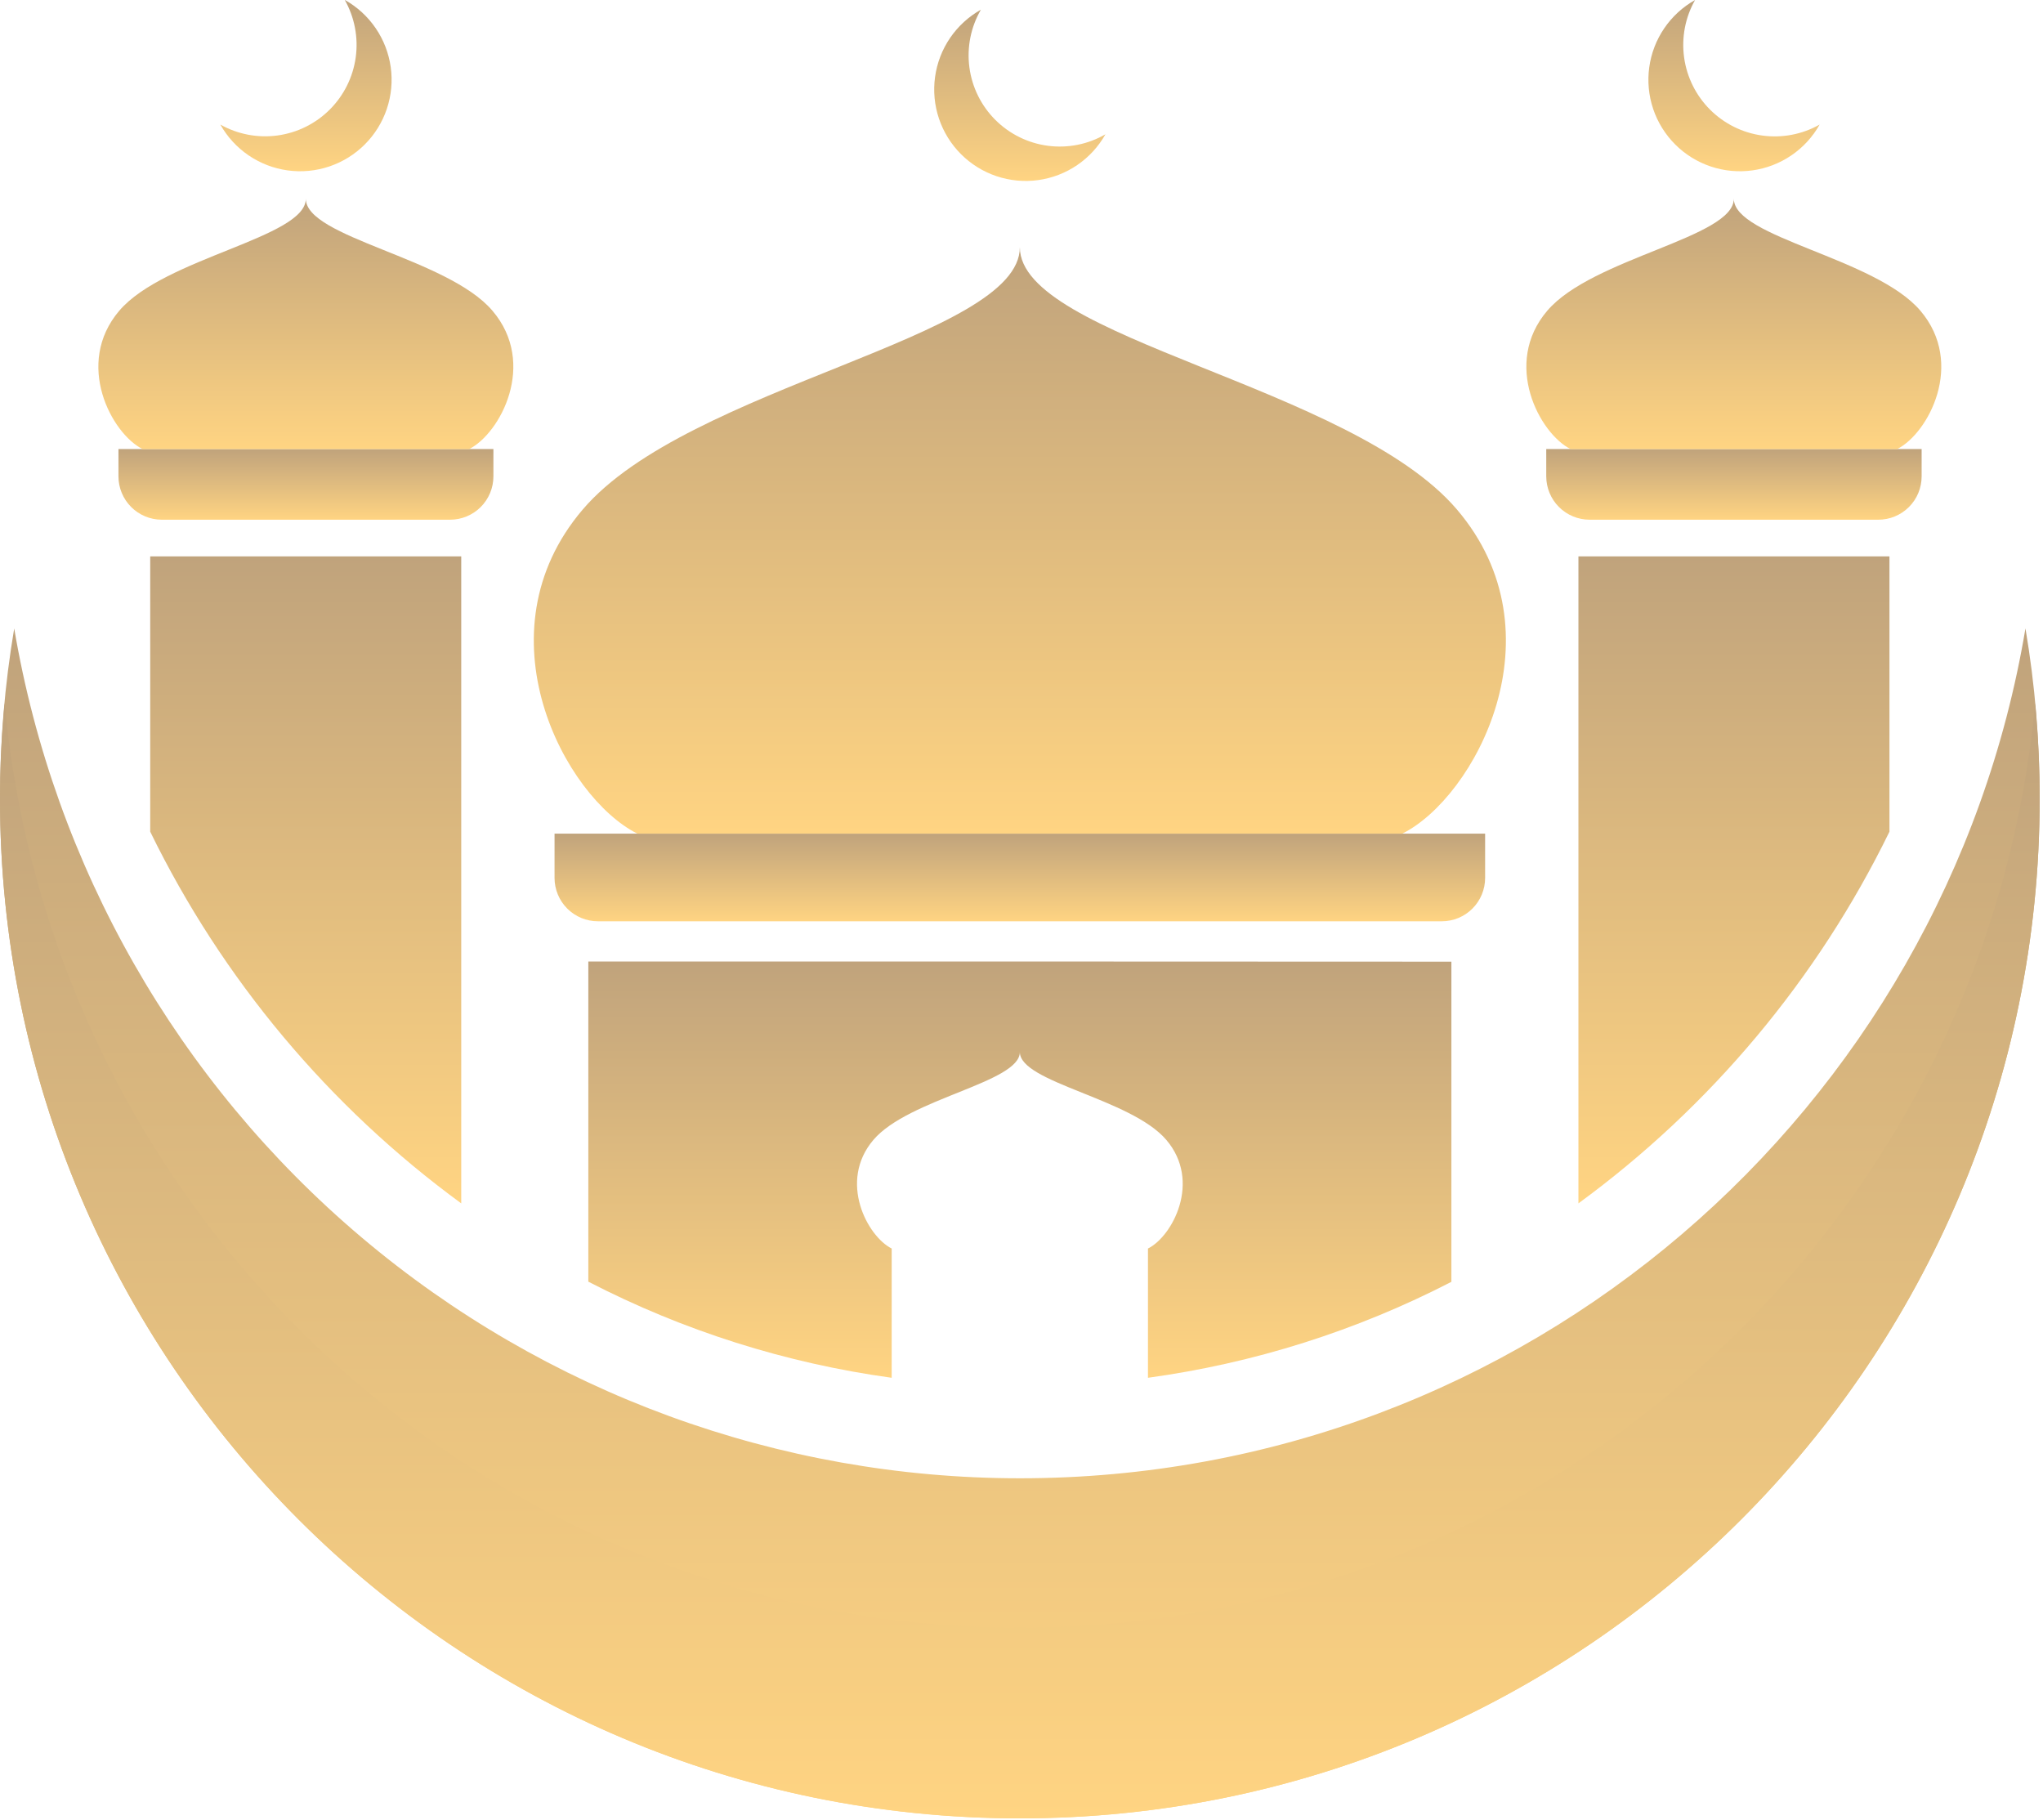 <svg width="174" height="155" viewBox="0 0 174 155" fill="none" xmlns="http://www.w3.org/2000/svg">
<path d="M173.716 68.011C173.716 115.967 134.835 154.862 86.865 154.862C38.895 154.862 2.19661e-05 115.967 2.19661e-05 68.011C-0.003 63.157 0.401 58.31 1.21 53.524C4.636 73.762 15.117 92.134 30.796 105.382C46.475 118.63 66.338 125.897 86.865 125.897C129.902 125.897 165.623 94.593 172.506 53.519C173.317 58.307 173.722 63.155 173.716 68.011Z" fill="url(#paint0_linear_11_8)"/>
<path d="M86.865 138.621C41.603 138.621 4.476 104.038 0.393 59.872C0.142 62.553 0 65.262 0 68.007C0 115.963 38.886 154.858 86.865 154.858C134.844 154.858 173.716 115.967 173.716 68.011C173.716 65.271 173.579 62.558 173.328 59.877C169.24 104.038 132.099 138.621 86.865 138.621Z" fill="url(#paint1_linear_11_8)"/>
<path d="M160.923 47.385V70.829C154.795 83.376 145.703 94.241 134.433 102.485V47.385H160.923Z" fill="url(#paint2_linear_11_8)"/>
<path d="M12.793 47.385V70.829C18.921 83.376 28.013 94.241 39.283 102.485V47.385H12.793Z" fill="url(#paint3_linear_11_8)"/>
<path d="M86.86 70.998H47.23V74.771C47.231 75.75 47.621 76.689 48.314 77.38C49.007 78.072 49.946 78.461 50.925 78.461H122.795C123.28 78.461 123.76 78.366 124.208 78.18C124.655 77.995 125.062 77.723 125.405 77.38C125.748 77.037 126.019 76.631 126.205 76.183C126.39 75.735 126.486 75.255 126.486 74.771V70.998H86.86Z" fill="url(#paint4_linear_11_8)"/>
<path d="M13.766 44.261H38.333C38.818 44.261 39.298 44.166 39.745 43.98C40.193 43.795 40.6 43.523 40.943 43.181C41.285 42.838 41.557 42.431 41.742 41.983C41.928 41.535 42.023 41.056 42.023 40.571V38.242H10.089V40.571C10.09 41.547 10.478 42.483 11.166 43.174C11.855 43.866 12.79 44.257 13.766 44.261Z" fill="url(#paint5_linear_11_8)"/>
<path d="M39.954 38.246C42.603 36.922 45.778 30.966 41.941 26.463C38.105 21.959 26.047 20.238 26.047 16.926C26.047 20.238 13.999 21.95 10.158 26.463C6.317 30.975 9.495 36.922 12.144 38.246H39.954Z" fill="url(#paint6_linear_11_8)"/>
<path d="M29.367 0C30.201 1.481 30.528 3.194 30.298 4.877C30.067 6.561 29.292 8.123 28.091 9.325C26.89 10.528 25.329 11.304 23.645 11.536C21.962 11.768 20.248 11.442 18.767 10.61C19.356 11.658 20.18 12.556 21.174 13.233C22.169 13.91 23.306 14.348 24.498 14.512C25.689 14.676 26.903 14.562 28.043 14.178C29.183 13.795 30.219 13.153 31.069 12.302C31.92 11.452 32.562 10.416 32.945 9.276C33.329 8.136 33.443 6.922 33.279 5.731C33.115 4.539 32.677 3.402 32 2.407C31.323 1.413 30.425 0.589 29.377 0H29.367Z" fill="url(#paint7_linear_11_8)"/>
<path d="M86.86 70.998H54.286C48.084 67.897 40.639 53.935 49.633 43.389C58.625 32.843 86.86 28.81 86.86 21.055C86.86 28.819 115.086 32.843 124.083 43.389C133.081 53.935 125.636 67.897 119.429 70.998H86.86Z" fill="url(#paint8_linear_11_8)"/>
<path d="M83.54 0.827C82.683 2.307 82.338 4.029 82.561 5.726C82.783 7.422 83.559 8.998 84.769 10.207C85.979 11.417 87.554 12.193 89.251 12.416C90.947 12.638 92.669 12.294 94.15 11.436C93.56 12.485 92.736 13.383 91.742 14.06C90.748 14.737 89.61 15.175 88.419 15.338C87.227 15.502 86.014 15.388 84.874 15.005C83.734 14.622 82.698 13.98 81.847 13.129C80.997 12.279 80.355 11.243 79.971 10.103C79.588 8.962 79.474 7.749 79.638 6.557C79.802 5.366 80.239 4.228 80.916 3.234C81.593 2.24 82.491 1.416 83.54 0.827Z" fill="url(#paint9_linear_11_8)"/>
<path d="M86.865 81.886H50.107V109.153C58.191 113.331 66.929 116.099 75.944 117.338V106.33C73.866 105.289 71.377 100.612 74.387 97.077C77.397 93.542 86.86 92.195 86.86 89.596C86.86 92.195 96.319 93.542 99.333 97.077C102.348 100.612 99.854 105.298 97.771 106.33V117.338C106.787 116.104 115.527 113.341 123.613 109.167V81.9L86.865 81.886Z" fill="url(#paint10_linear_11_8)"/>
<path d="M159.955 44.261H135.387C134.408 44.261 133.469 43.873 132.776 43.181C132.083 42.489 131.694 41.55 131.692 40.571V38.242H163.663V40.571C163.663 41.057 163.567 41.538 163.381 41.987C163.194 42.436 162.921 42.844 162.576 43.187C162.231 43.53 161.822 43.801 161.373 43.986C160.923 44.17 160.441 44.264 159.955 44.261Z" fill="url(#paint11_linear_11_8)"/>
<path d="M133.766 38.246C131.117 36.922 127.938 30.966 131.779 26.463C135.62 21.959 147.669 20.238 147.669 16.926C147.669 20.238 159.722 21.95 163.558 26.463C167.395 30.975 164.221 36.922 161.576 38.246H133.766Z" fill="url(#paint12_linear_11_8)"/>
<path d="M144.367 0C143.53 1.482 143.202 3.196 143.432 4.882C143.662 6.568 144.438 8.132 145.641 9.335C146.844 10.538 148.408 11.314 150.094 11.544C151.78 11.775 153.495 11.446 154.976 10.61C154.387 11.658 153.563 12.556 152.569 13.233C151.575 13.91 150.437 14.348 149.246 14.512C148.054 14.676 146.841 14.562 145.7 14.178C144.56 13.795 143.524 13.153 142.674 12.302C141.823 11.452 141.181 10.416 140.798 9.276C140.415 8.136 140.301 6.922 140.465 5.731C140.628 4.539 141.066 3.402 141.743 2.407C142.42 1.413 143.318 0.589 144.367 0Z" fill="url(#paint13_linear_11_8)"/>
<defs>
<linearGradient id="paint0_linear_11_8" x1="86.858" y1="53.519" x2="86.858" y2="154.862" gradientUnits="userSpaceOnUse">
<stop stop-color="#C0A37C"/>
<stop offset="1" stop-color="#FFD482"/>
</linearGradient>
<linearGradient id="paint1_linear_11_8" x1="86.858" y1="59.872" x2="86.858" y2="154.858" gradientUnits="userSpaceOnUse">
<stop stop-color="#C0A37C"/>
<stop offset="1" stop-color="#FFD482"/>
</linearGradient>
<linearGradient id="paint2_linear_11_8" x1="147.678" y1="47.385" x2="147.678" y2="102.485" gradientUnits="userSpaceOnUse">
<stop stop-color="#C0A37C"/>
<stop offset="1" stop-color="#FFD482"/>
</linearGradient>
<linearGradient id="paint3_linear_11_8" x1="26.038" y1="47.385" x2="26.038" y2="102.485" gradientUnits="userSpaceOnUse">
<stop stop-color="#C0A37C"/>
<stop offset="1" stop-color="#FFD482"/>
</linearGradient>
<linearGradient id="paint4_linear_11_8" x1="86.858" y1="70.998" x2="86.858" y2="78.461" gradientUnits="userSpaceOnUse">
<stop stop-color="#C0A37C"/>
<stop offset="1" stop-color="#FFD482"/>
</linearGradient>
<linearGradient id="paint5_linear_11_8" x1="26.056" y1="38.242" x2="26.056" y2="44.261" gradientUnits="userSpaceOnUse">
<stop stop-color="#C0A37C"/>
<stop offset="1" stop-color="#FFD482"/>
</linearGradient>
<linearGradient id="paint6_linear_11_8" x1="26.048" y1="16.926" x2="26.048" y2="38.246" gradientUnits="userSpaceOnUse">
<stop stop-color="#C0A37C"/>
<stop offset="1" stop-color="#FFD482"/>
</linearGradient>
<linearGradient id="paint7_linear_11_8" x1="26.059" y1="0" x2="26.059" y2="14.585" gradientUnits="userSpaceOnUse">
<stop stop-color="#C0A37C"/>
<stop offset="1" stop-color="#FFD482"/>
</linearGradient>
<linearGradient id="paint8_linear_11_8" x1="86.859" y1="21.055" x2="86.859" y2="70.998" gradientUnits="userSpaceOnUse">
<stop stop-color="#C0A37C"/>
<stop offset="1" stop-color="#FFD482"/>
</linearGradient>
<linearGradient id="paint9_linear_11_8" x1="86.857" y1="0.827" x2="86.857" y2="15.411" gradientUnits="userSpaceOnUse">
<stop stop-color="#C0A37C"/>
<stop offset="1" stop-color="#FFD482"/>
</linearGradient>
<linearGradient id="paint10_linear_11_8" x1="86.86" y1="81.886" x2="86.86" y2="117.338" gradientUnits="userSpaceOnUse">
<stop stop-color="#C0A37C"/>
<stop offset="1" stop-color="#FFD482"/>
</linearGradient>
<linearGradient id="paint11_linear_11_8" x1="147.678" y1="38.242" x2="147.678" y2="44.261" gradientUnits="userSpaceOnUse">
<stop stop-color="#C0A37C"/>
<stop offset="1" stop-color="#FFD482"/>
</linearGradient>
<linearGradient id="paint12_linear_11_8" x1="147.668" y1="16.926" x2="147.668" y2="38.246" gradientUnits="userSpaceOnUse">
<stop stop-color="#C0A37C"/>
<stop offset="1" stop-color="#FFD482"/>
</linearGradient>
<linearGradient id="paint13_linear_11_8" x1="147.684" y1="0" x2="147.684" y2="14.585" gradientUnits="userSpaceOnUse">
<stop stop-color="#C0A37C"/>
<stop offset="1" stop-color="#FFD482"/>
</linearGradient>
</defs>
</svg>

